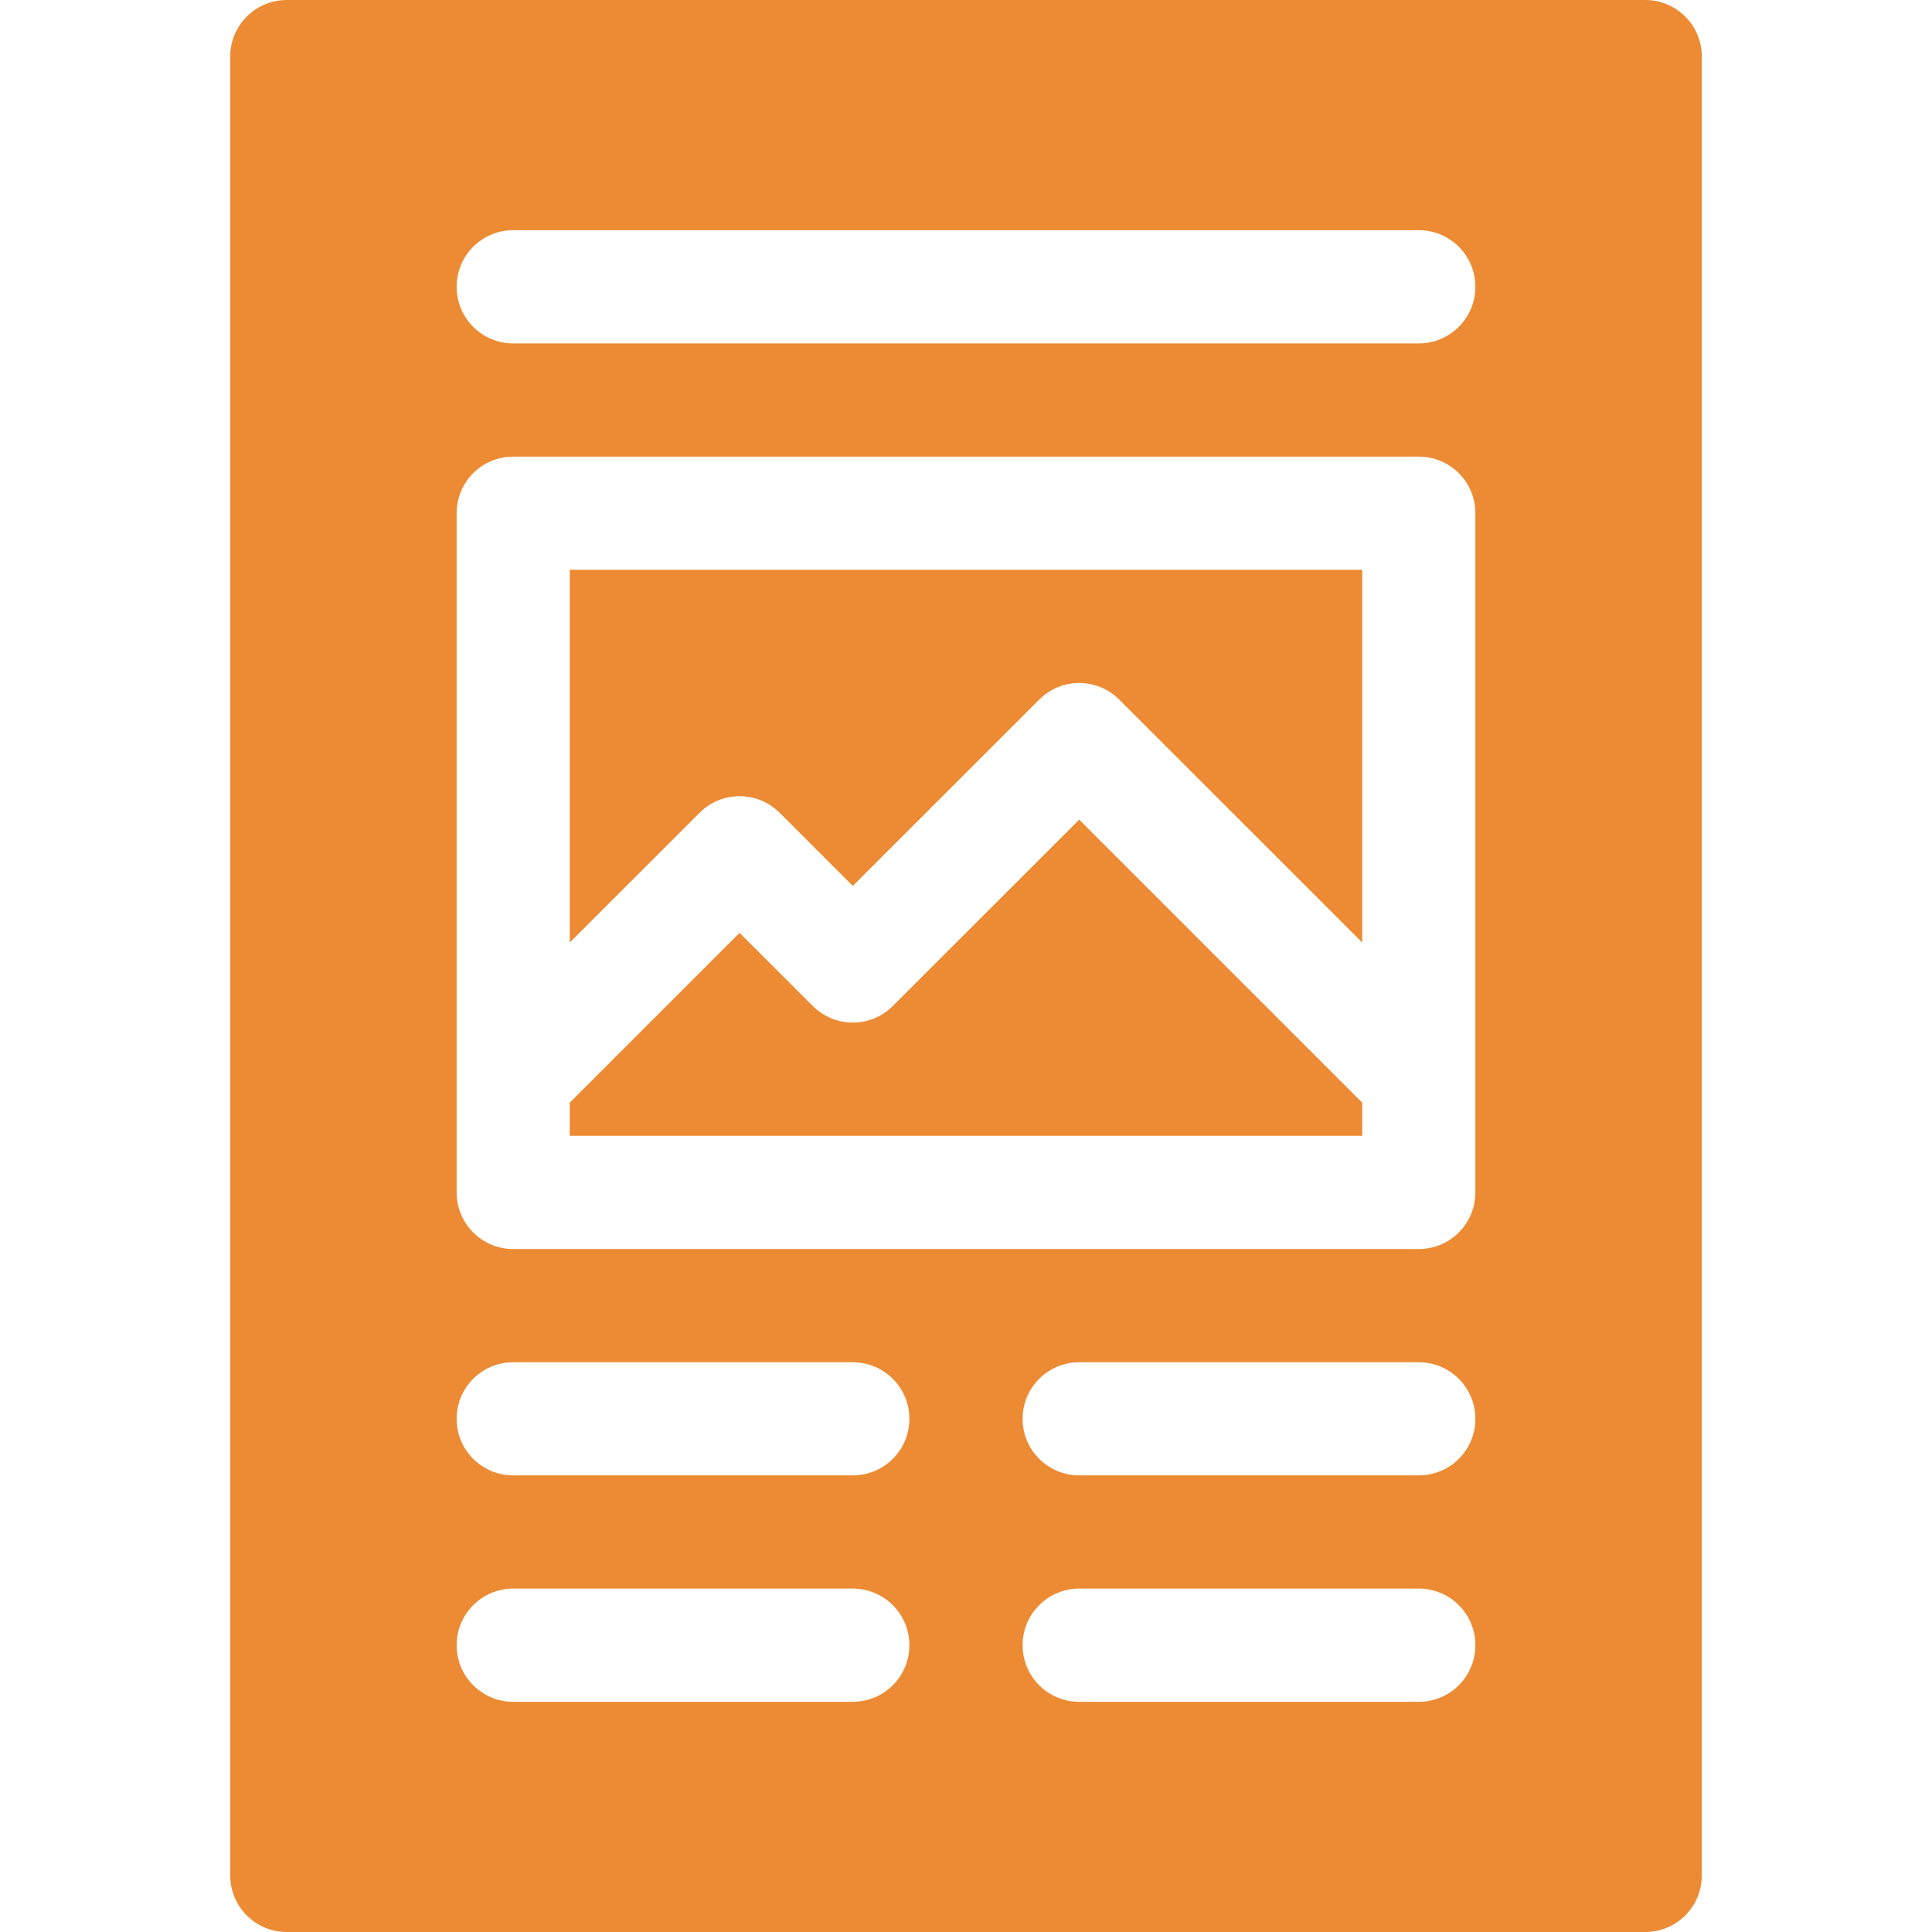<svg width="20" height="20" viewBox="0 0 20 20" fill="none" xmlns="http://www.w3.org/2000/svg">
<path d="M9.242 10.414C9.014 10.643 8.643 10.643 8.414 10.414L7.656 9.657L5.898 11.415V11.758H14.102V11.415L11.172 8.485L9.242 10.414Z" fill="#EC8B33"/>
<path d="M5.898 9.757L7.242 8.414C7.471 8.185 7.842 8.185 8.071 8.414L8.828 9.171L10.758 7.242C10.986 7.013 11.357 7.013 11.586 7.242L14.102 9.757V5.898H5.898V9.757Z" fill="#EC8B33"/>
<path d="M17.031 0H2.969C2.645 0 2.383 0.262 2.383 0.586V19.414C2.383 19.738 2.645 20 2.969 20H17.031C17.355 20 17.617 19.738 17.617 19.414V0.586C17.617 0.262 17.355 0 17.031 0ZM8.828 17.617H5.312C4.989 17.617 4.727 17.355 4.727 17.031C4.727 16.708 4.989 16.445 5.312 16.445H8.828C9.152 16.445 9.414 16.708 9.414 17.031C9.414 17.355 9.152 17.617 8.828 17.617ZM8.828 15.273H5.312C4.989 15.273 4.727 15.011 4.727 14.688C4.727 14.364 4.989 14.102 5.312 14.102H8.828C9.152 14.102 9.414 14.364 9.414 14.688C9.414 15.011 9.152 15.273 8.828 15.273ZM14.688 17.617H11.172C10.848 17.617 10.586 17.355 10.586 17.031C10.586 16.708 10.848 16.445 11.172 16.445H14.688C15.011 16.445 15.273 16.708 15.273 17.031C15.273 17.355 15.011 17.617 14.688 17.617ZM14.688 15.273H11.172C10.848 15.273 10.586 15.011 10.586 14.688C10.586 14.364 10.848 14.102 11.172 14.102H14.688C15.011 14.102 15.273 14.364 15.273 14.688C15.273 15.011 15.011 15.273 14.688 15.273ZM15.273 12.344C15.273 12.667 15.011 12.93 14.688 12.93H5.312C4.989 12.93 4.727 12.667 4.727 12.344V5.312C4.727 4.989 4.989 4.727 5.312 4.727H14.688C15.011 4.727 15.273 4.989 15.273 5.312V12.344ZM14.688 3.555H5.312C4.989 3.555 4.727 3.292 4.727 2.969C4.727 2.645 4.989 2.383 5.312 2.383H14.688C15.011 2.383 15.273 2.645 15.273 2.969C15.273 3.292 15.011 3.555 14.688 3.555Z" fill="#EC8B33"/>
</svg>
